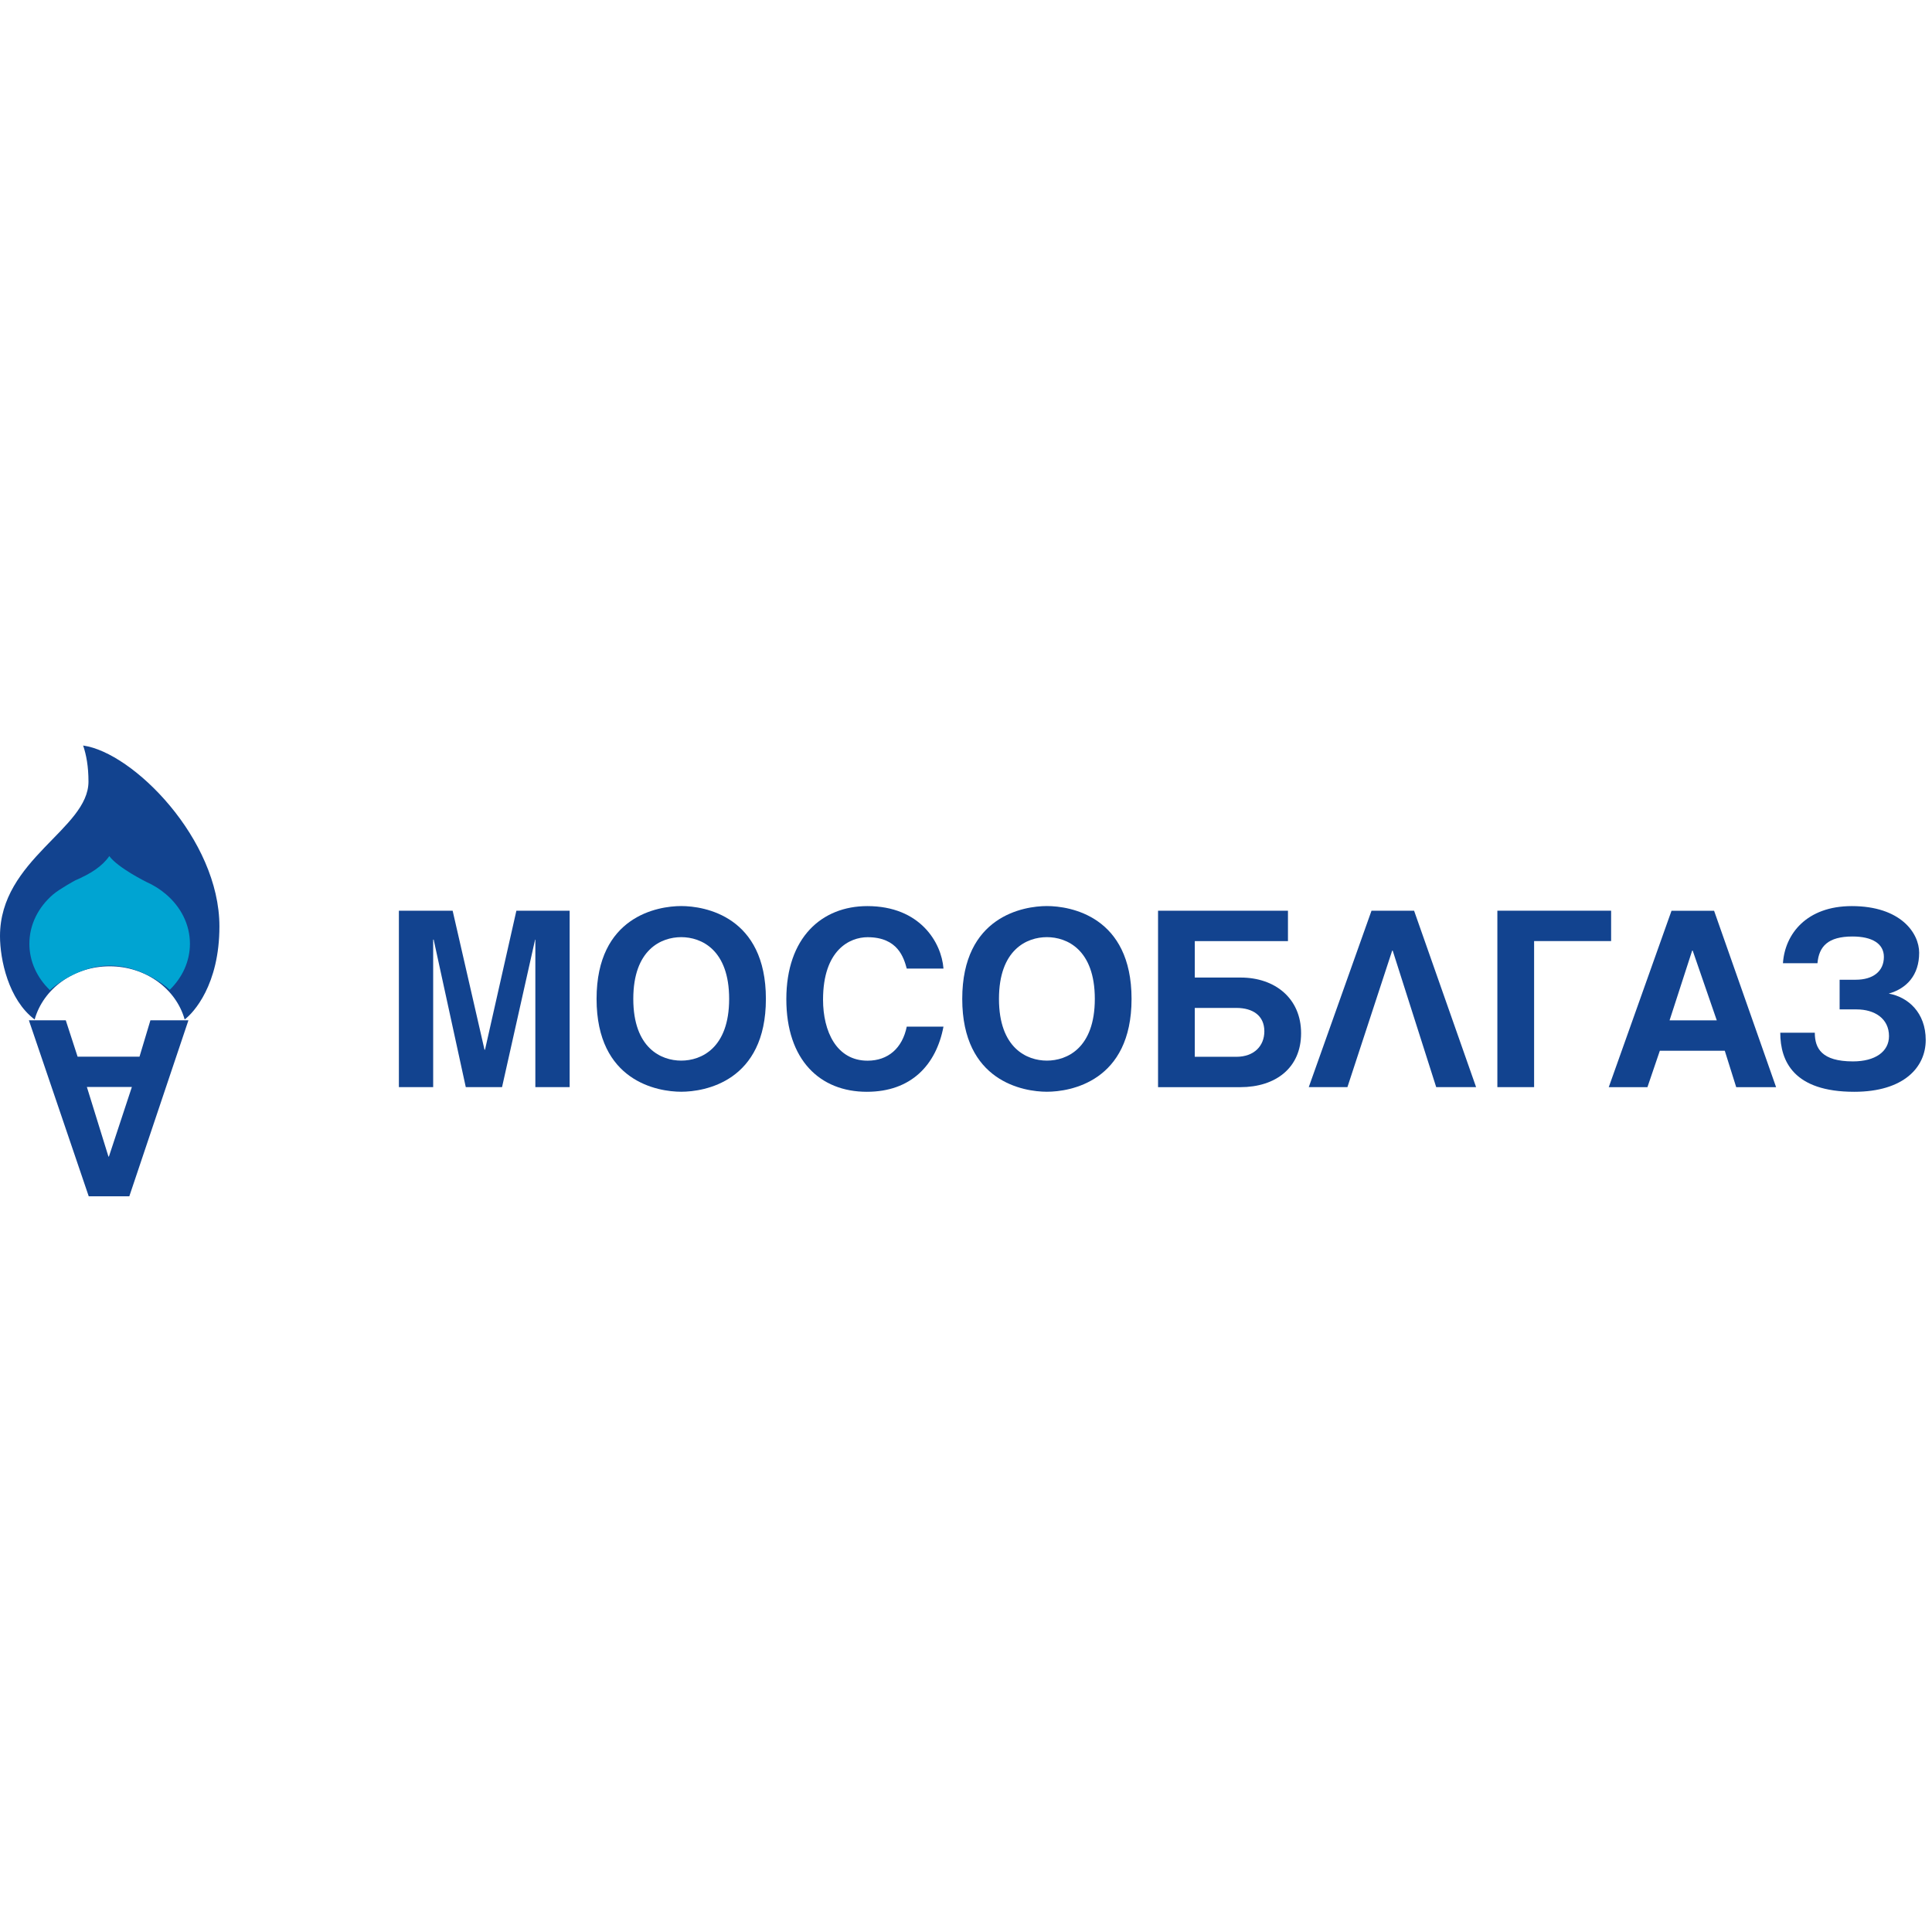 <svg width="200" height="200" viewBox="0 0 200 200" fill="none" xmlns="http://www.w3.org/2000/svg">
<path fill-rule="evenodd" clip-rule="evenodd" d="M46.857 94.275L50.156 108.667H50.208L53.456 94.275H58.97V112.54H55.419V97.27H55.393L51.971 112.54H48.218L44.893 97.27H44.842V112.54H41.293V94.275H46.857Z" fill="#12438F"/>
<path fill-rule="evenodd" clip-rule="evenodd" d="M70.52 109.795C72.585 109.795 75.481 108.51 75.481 103.404C75.481 98.296 72.585 97.013 70.52 97.013C68.454 97.013 65.558 98.296 65.558 103.404C65.558 108.51 68.454 109.795 70.52 109.795ZM70.521 93.794C72.938 93.794 79.285 94.849 79.285 103.406C79.285 111.96 72.938 113.017 70.521 113.017C68.103 113.017 61.757 111.96 61.757 103.406C61.757 94.849 68.103 93.794 70.521 93.794Z" fill="#12438F"/>
<path fill-rule="evenodd" clip-rule="evenodd" d="M93.866 100.264C93.562 99.159 92.957 97.019 89.81 97.019C87.973 97.019 85.201 98.329 85.201 103.486C85.201 106.756 86.588 109.802 89.81 109.802C91.925 109.802 93.412 108.517 93.866 106.279H97.668C96.911 110.252 94.317 113.022 89.735 113.022C84.874 113.022 81.401 109.724 81.401 103.436C81.401 97.047 85.077 93.799 89.786 93.799C95.251 93.799 97.466 97.573 97.668 100.264H93.866Z" fill="#12438F"/>
<path fill-rule="evenodd" clip-rule="evenodd" d="M108.375 109.795C110.44 109.795 113.335 108.51 113.335 103.404C113.335 98.296 110.44 97.013 108.375 97.013C106.309 97.013 103.413 98.296 103.413 103.404C103.413 108.51 106.309 109.795 108.375 109.795ZM108.375 93.794C110.793 93.794 117.138 94.849 117.138 103.406C117.138 111.96 110.793 113.017 108.375 113.017C105.958 113.017 99.611 111.96 99.611 103.406C99.611 94.849 105.958 93.794 108.375 93.794Z" fill="#12438F"/>
<path fill-rule="evenodd" clip-rule="evenodd" d="M123.683 109.399H127.989C129.83 109.399 130.885 108.268 130.885 106.757C130.885 105.147 129.703 104.34 127.989 104.34H123.683V109.399ZM133.329 94.279V97.424H123.684V101.196H128.443C131.969 101.196 134.688 103.337 134.688 106.959C134.688 110.557 132.044 112.543 128.393 112.543H119.881V94.279H133.329Z" fill="#12438F"/>
<path fill-rule="evenodd" clip-rule="evenodd" d="M166.782 94.275V97.42H158.81V112.54H155.007V94.275H166.782Z" fill="#12438F"/>
<path fill-rule="evenodd" clip-rule="evenodd" d="M175.174 98.403H175.226L177.72 105.627H172.833L175.174 98.403ZM173.035 94.28L166.537 112.546H170.541L171.826 108.772H178.548L179.733 112.546H183.861L177.441 94.28H173.035Z" fill="#12438F"/>
<path fill-rule="evenodd" clip-rule="evenodd" d="M146.385 94.275H141.978L135.482 112.541H139.484L144.12 98.403H144.17L148.676 112.541H152.805L146.385 94.275Z" fill="#12438F"/>
<path fill-rule="evenodd" clip-rule="evenodd" d="M184.57 99.711C184.77 96.693 187.011 93.799 191.695 93.799C196.758 93.799 198.671 96.592 198.671 98.628C198.671 100.944 197.386 102.328 195.522 102.857C197.512 103.208 199.35 104.817 199.35 107.662C199.35 110.48 197.084 113.022 191.948 113.022C185.703 113.022 184.293 109.876 184.293 106.907H187.868C187.868 108.517 188.573 109.876 191.82 109.876C194.112 109.876 195.548 108.869 195.548 107.258C195.548 105.422 194.037 104.493 192.199 104.493H190.437V101.422H192.099C193.913 101.422 195.019 100.542 195.019 99.058C195.019 97.674 193.786 96.946 191.771 96.946C189.229 96.946 188.298 97.975 188.144 99.711H184.57Z" fill="#12438F"/>
<path fill-rule="evenodd" clip-rule="evenodd" d="M11.226 119.727H11.275L13.652 112.522H8.993L11.226 119.727ZM9.186 123.842L2.991 105.622H6.809L8.033 109.386H14.442L15.571 105.622H19.506L13.386 123.842H9.186Z" fill="#12438F"/>
<path fill-rule="evenodd" clip-rule="evenodd" d="M22.714 95.902C22.714 86.862 13.768 77.891 8.606 77.177C8.933 78.132 9.159 79.343 9.159 80.909C9.159 85.814 0 88.958 0 96.905C0 99.33 0.871 103.488 3.587 105.537C4.475 102.37 7.615 100.03 11.351 100.03C15.089 100.03 18.229 102.37 19.116 105.537C20.04 104.841 22.714 101.948 22.714 95.902Z" fill="#12438F"/>
<path fill-rule="evenodd" clip-rule="evenodd" d="M11.351 99.956C14.439 99.956 16.991 101.905 17.568 102.468C18.869 101.199 19.662 99.527 19.662 97.696C19.662 95.688 18.71 93.872 17.177 92.568C16.584 92.061 15.899 91.631 15.149 91.296C15.149 91.296 12.204 89.838 11.316 88.623C10.556 89.709 9.379 90.449 7.772 91.145C7.772 91.145 6.139 92.037 5.474 92.612C3.97 93.913 3.041 95.711 3.041 97.696C3.041 99.543 3.848 101.229 5.169 102.502C5.632 102.043 8.264 99.956 11.351 99.956Z" fill="#00A4D2"/>
</svg>

